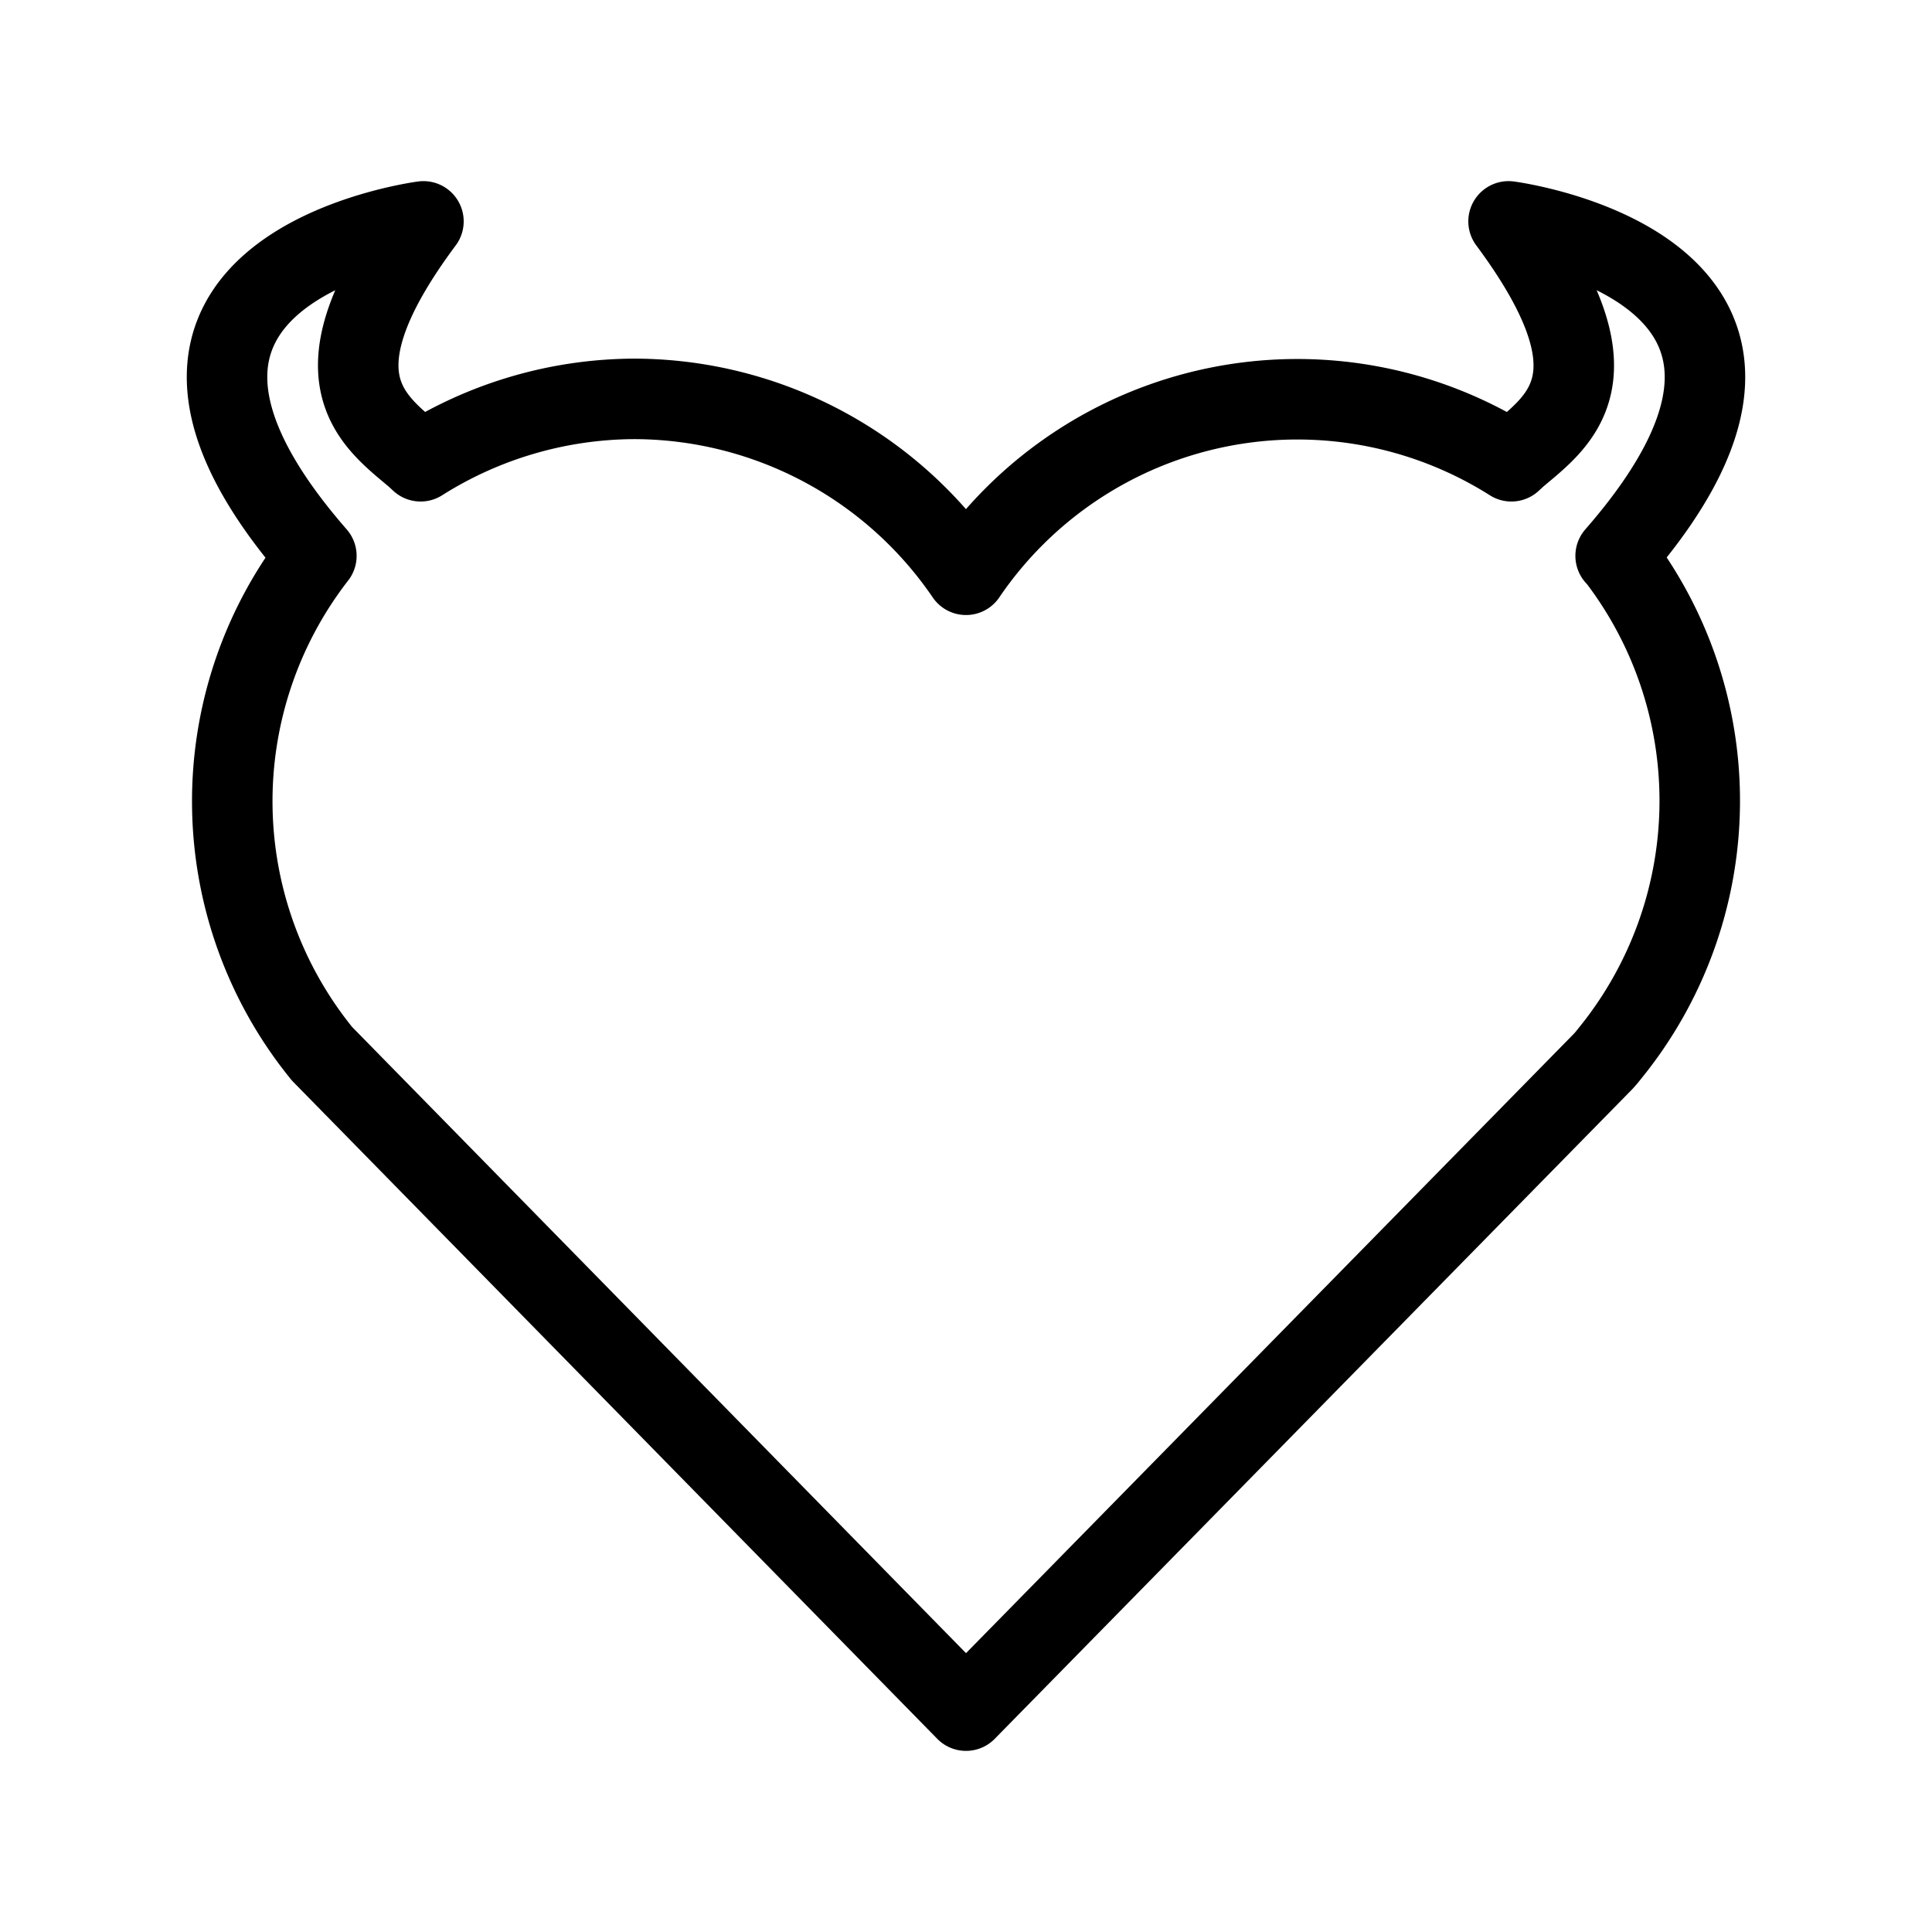 <svg id="Layer_2" data-name="Layer 2" xmlns="http://www.w3.org/2000/svg" viewBox="0 0 48 48"><defs><style>.cls-1{stroke-width:2px;fill:none;stroke:#000;stroke-linecap:round;stroke-linejoin:round;}</style></defs><path class="cls-1" d="M40.14,13.81h0c6.24-7.15-2.66-8.31-2.66-8.31,2.86,3.85,1.28,4.93.2,5.84l-.13.12A9.95,9.95,0,0,0,24,14.28a10,10,0,0,0-8.23-4.37h0a10,10,0,0,0-5.32,1.55l-.13-.12c-1.08-.91-2.66-2,.2-5.84,0,0-8.9,1.16-2.66,8.31h0A9.94,9.94,0,0,0,8,26.18H8L24,42.5,39.83,26.37l.08-.09.08-.1h0a9.94,9.94,0,0,0,.16-12.37Z"/></svg>
